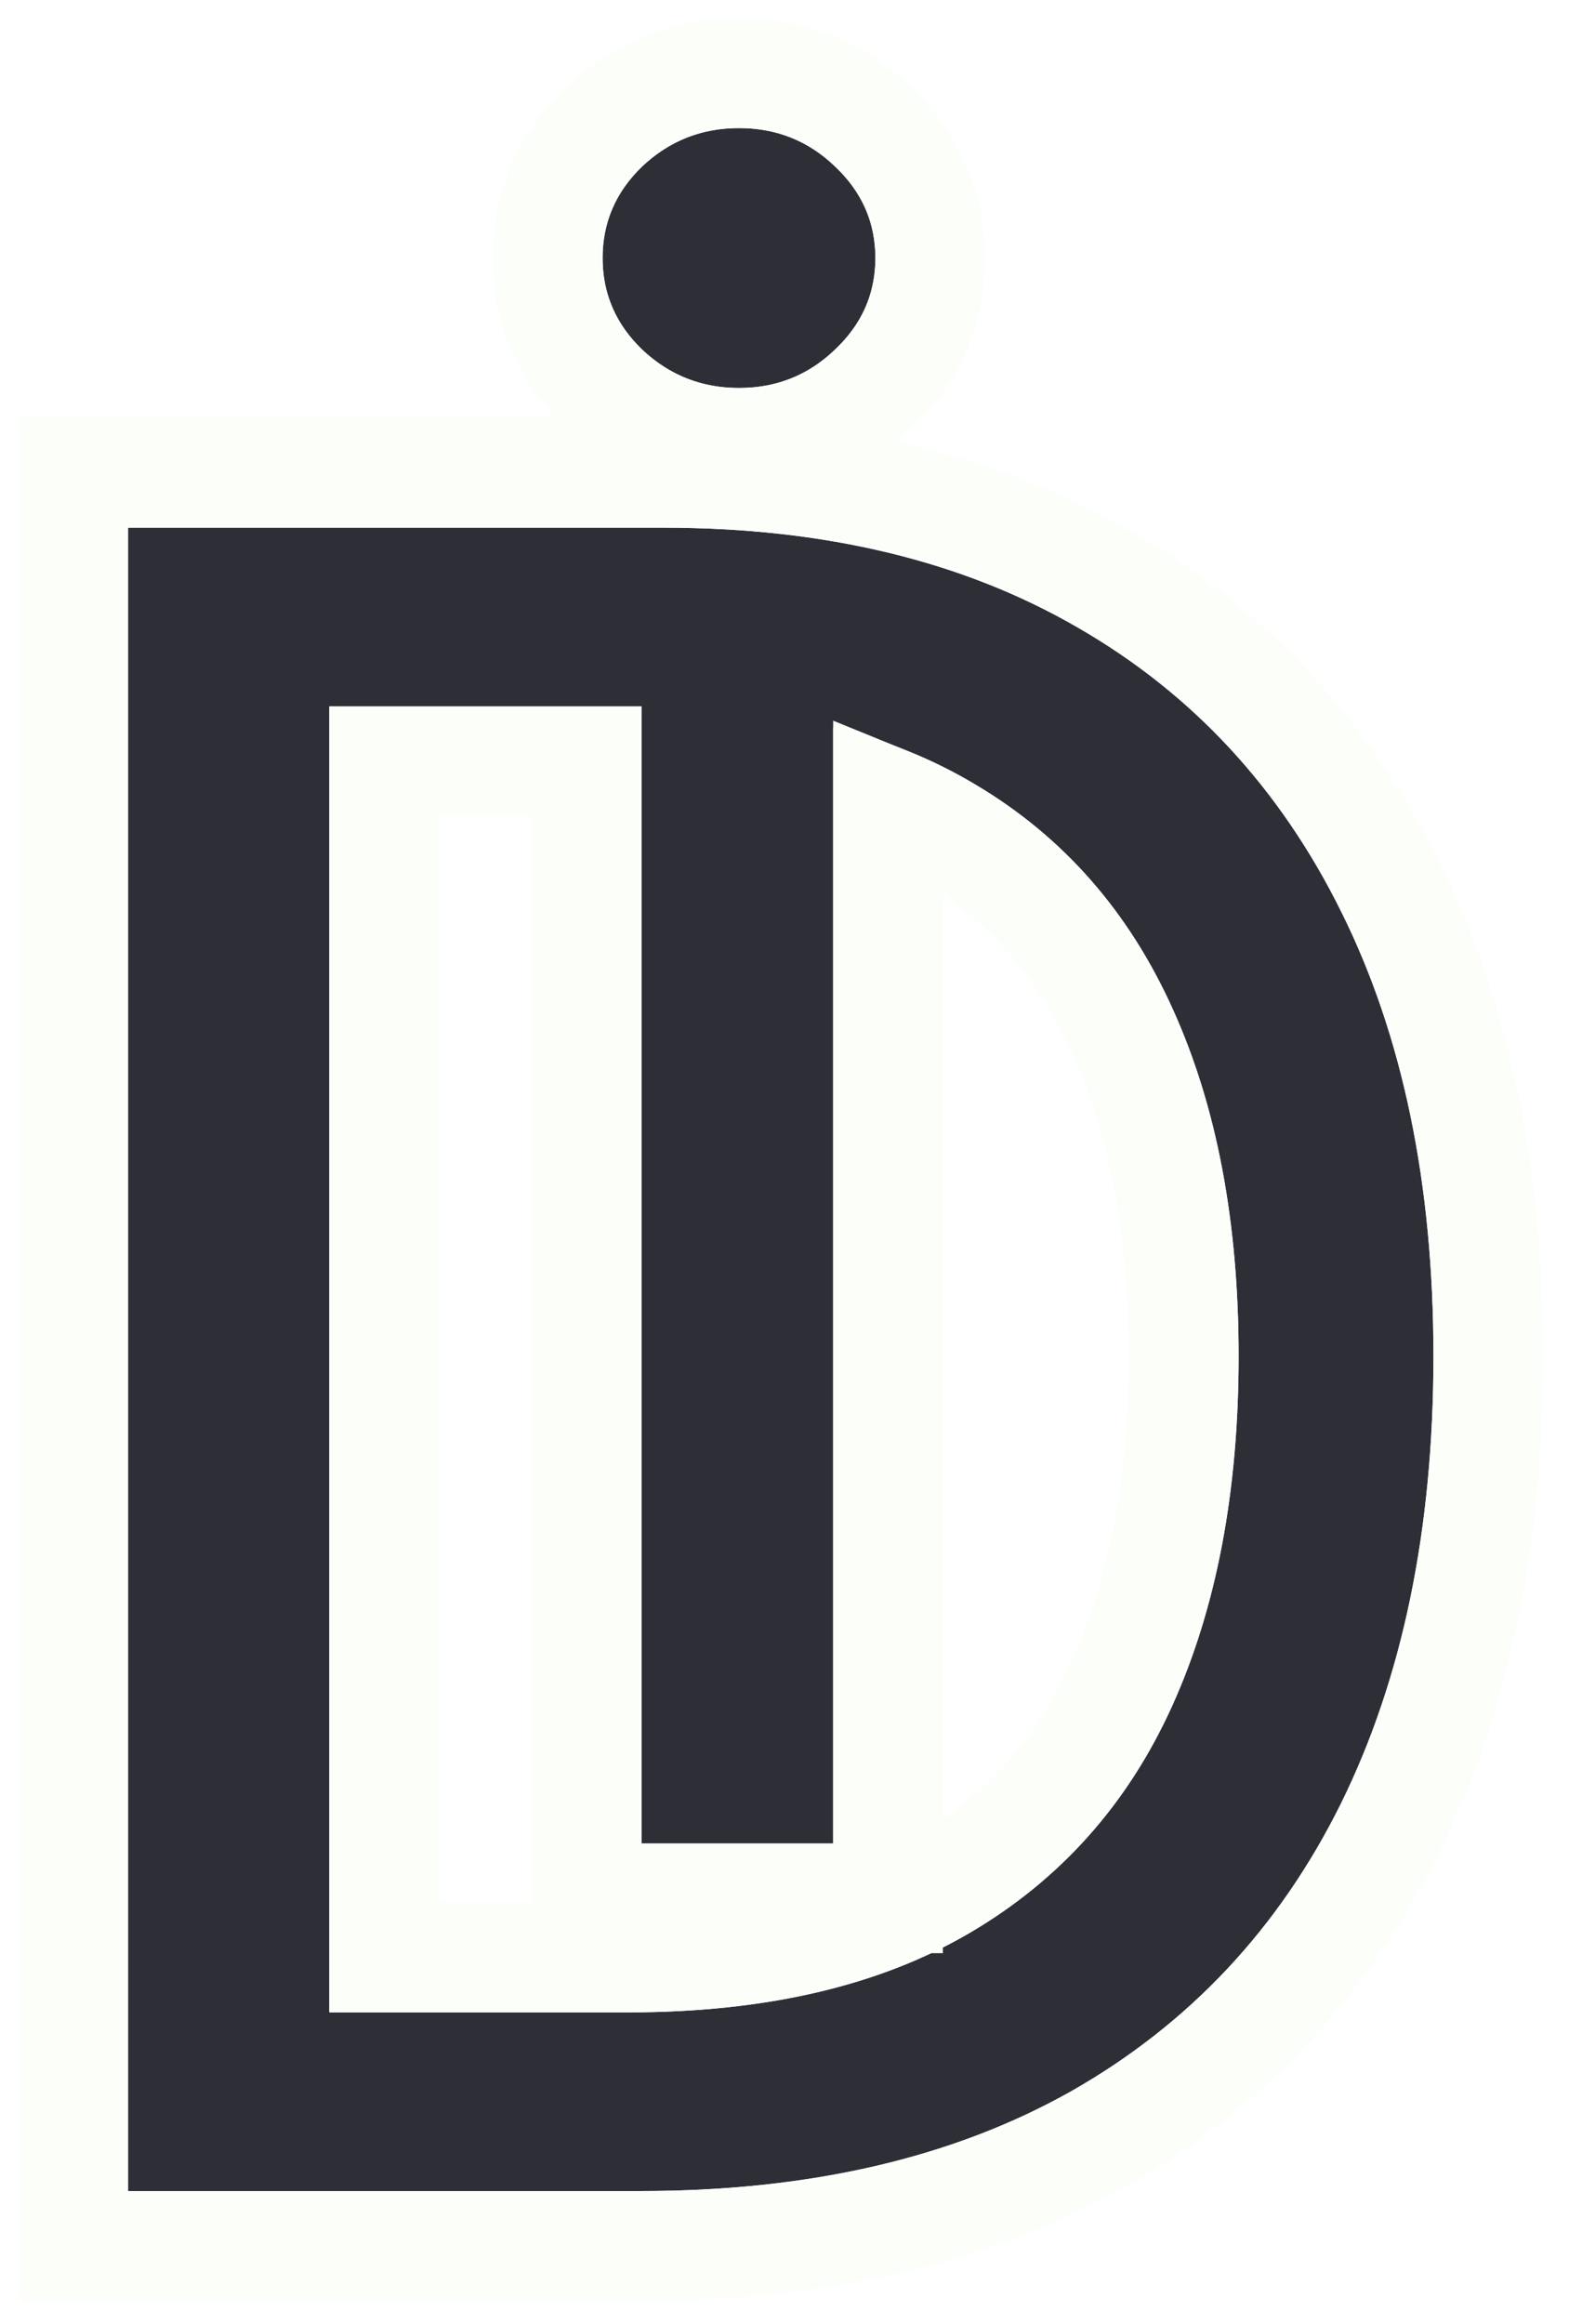 <svg width="173" height="254" viewBox="0 0 173 254" fill="none" xmlns="http://www.w3.org/2000/svg">
    <g filter="url(#filter0_d_2_11)">
        <path d="M74.159 201.5V65.136H95.111V201.5H74.159ZM84.812 42.409C80.729 42.409 77.207 41.018 74.248 38.236C71.348 35.455 69.898 32.111 69.898 28.204C69.898 24.298 71.348 20.954 74.248 18.173C77.207 15.391 80.729 14 84.812 14C88.896 14 92.388 15.391 95.288 18.173C98.248 20.954 99.727 24.298 99.727 28.204C99.727 32.111 98.248 35.455 95.288 38.236C92.388 41.018 88.896 42.409 84.812 42.409Z" fill="#2E2E37"/>
        <path d="M74.108 239.5H18V57.682H76.594C94.231 57.682 109.323 61.322 121.871 68.602C134.418 75.822 144.036 86.209 150.724 99.763C157.412 113.257 160.756 129.415 160.756 148.236C160.756 167.175 157.382 183.481 150.635 197.153C143.888 210.765 134.063 221.241 121.161 228.58C108.258 235.86 92.574 239.5 74.108 239.5ZM40.017 219.969H72.688C87.721 219.969 100.179 217.069 110.063 211.268C119.947 205.468 127.316 197.212 132.169 186.499C137.022 175.787 139.449 163.032 139.449 148.236C139.449 133.558 137.052 120.922 132.258 110.327C127.464 99.674 120.302 91.506 110.773 85.825C101.245 80.084 89.378 77.213 75.173 77.213H40.017V219.969Z" fill="#2E2E37"/>
        <path d="M68.159 201.5V207.5H74.159H95.111H101.111V201.5V87.689C103.444 88.638 105.631 89.731 107.677 90.964L107.689 90.971L107.701 90.978C116.115 95.995 122.469 103.195 126.786 112.79L126.791 112.801C131.154 122.442 133.449 134.194 133.449 148.236C133.449 162.392 131.126 174.262 126.704 184.023C122.348 193.639 115.812 200.938 107.027 206.094C98.308 211.21 86.977 213.969 72.688 213.969H46.017V83.213H68.159V201.5ZM70.094 42.567L70.116 42.587L70.138 42.608C74.217 46.442 79.211 48.409 84.812 48.409C90.406 48.409 95.386 46.446 99.42 42.587C103.517 38.726 105.727 33.829 105.727 28.204C105.727 22.58 103.517 17.683 99.42 13.822C95.386 9.963 90.406 8 84.812 8C79.211 8 74.217 9.967 70.138 13.801L70.116 13.822L70.094 13.842C66.053 17.719 63.898 22.611 63.898 28.204C63.898 33.798 66.053 38.69 70.094 42.567ZM12 239.5V245.5H18H74.108C93.356 245.5 110.111 241.704 124.109 233.806L124.118 233.801L124.127 233.796C138.095 225.851 148.746 214.474 156.011 199.817L156.015 199.808C163.257 185.135 166.756 167.878 166.756 148.236C166.756 128.717 163.288 111.603 156.101 97.1C148.913 82.537 138.49 71.246 124.872 63.406C111.234 55.496 95.057 51.682 76.594 51.682H18H12V57.682V239.5Z" stroke="#FBFEF9" stroke-width="12"/>
    </g>
    <defs>
        <filter id="filter0_d_2_11" x="0" y="0" width="172.756" height="253.5" filterUnits="userSpaceOnUse" color-interpolation-filters="sRGB">
            <feFlood flood-opacity="0" result="BackgroundImageFix"/>
            <feColorMatrix in="SourceAlpha" type="matrix" values="0 0 0 0 0 0 0 0 0 0 0 0 0 0 0 0 0 0 127 0" result="hardAlpha"/>
            <feOffset dx="-4"/>
            <feGaussianBlur stdDeviation="1"/>
            <feComposite in2="hardAlpha" operator="out"/>
            <feColorMatrix type="matrix" values="0 0 0 0 0.913 0 0 0 0 1 0 0 0 0 0.567 0 0 0 1 0"/>
            <feBlend mode="normal" in2="BackgroundImageFix" result="effect1_dropShadow_2_11"/>
            <feBlend mode="normal" in="SourceGraphic" in2="effect1_dropShadow_2_11" result="shape"/>
        </filter>
    </defs>
</svg>
